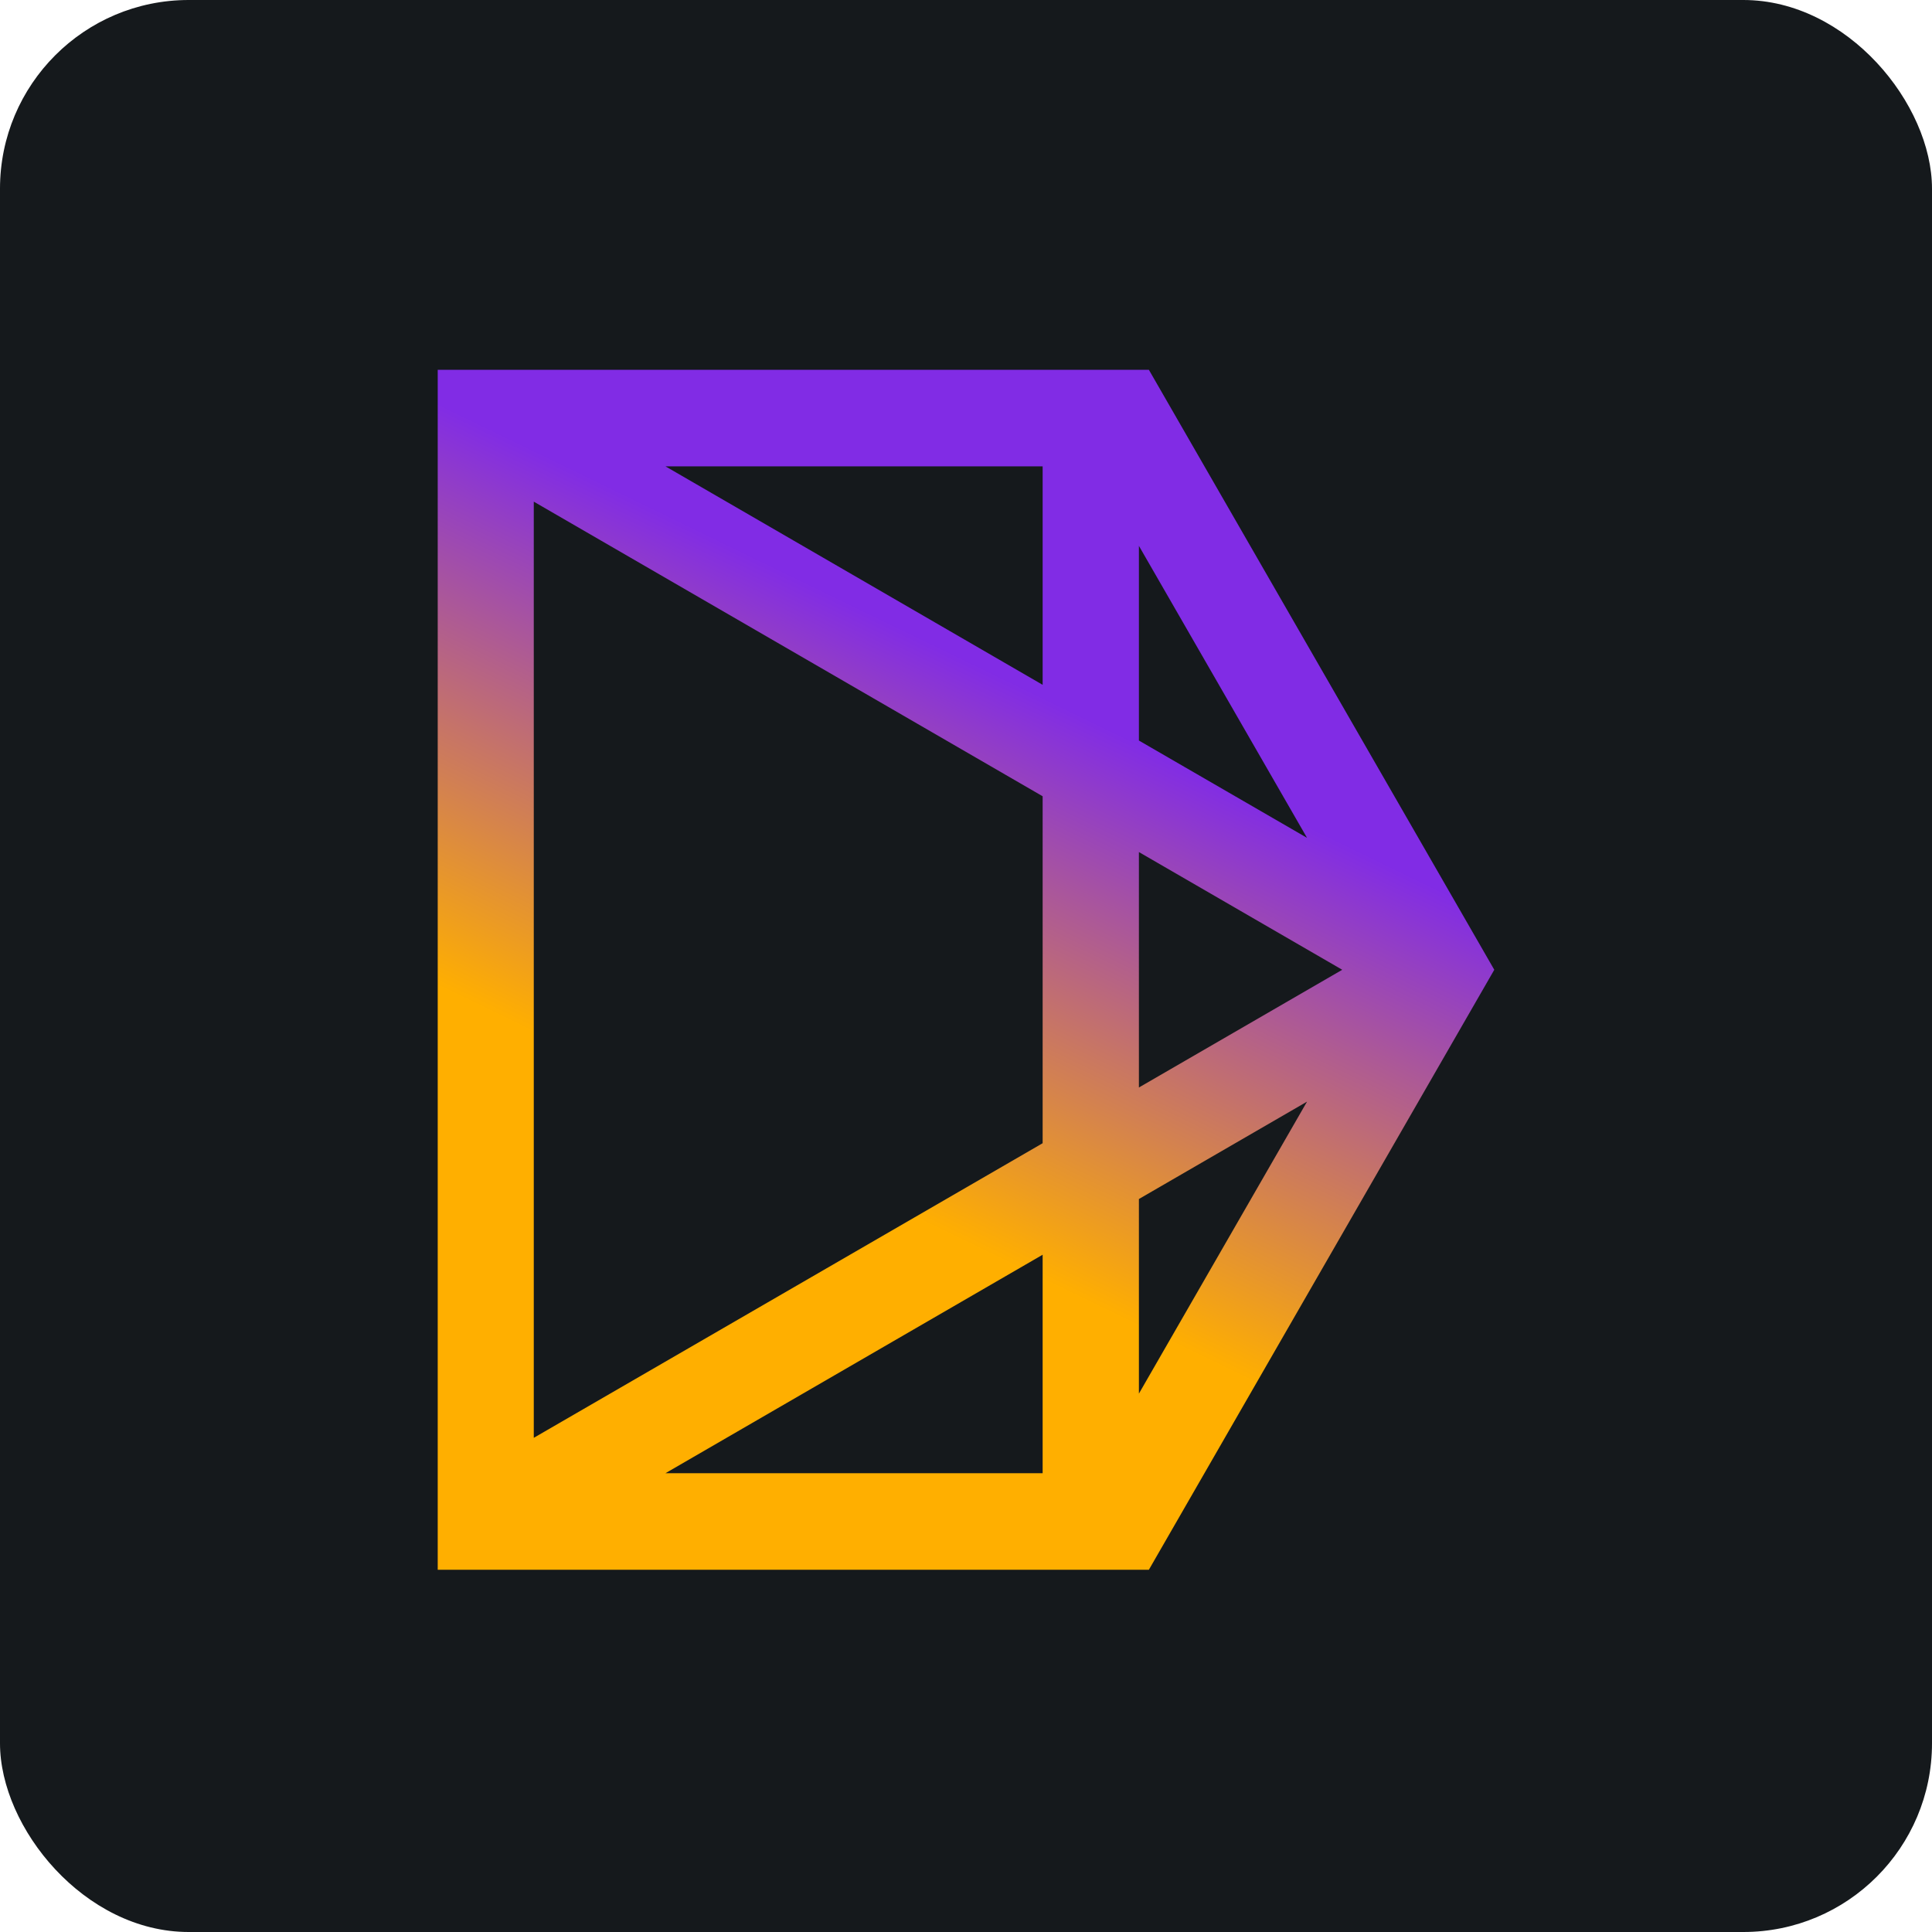 <svg width="256" height="256" viewBox="0 0 256 256" fill="none" xmlns="http://www.w3.org/2000/svg" id="pytorch3d">
<style>
#pytorch3d {
    rect {fill: #15191C}

    @media (prefers-color-scheme: light) {
        rect {fill: #F4F2ED}
    }
}
</style>
<rect width="256" height="256" rx="25" fill="#15191C"/>
<path d="M152.232 49H58V208H152.232L198 128.5L152.232 49ZM173.189 111.019L150.911 98.126V72.329L173.189 111.019ZM177.854 128.5L150.911 144.099V112.902L177.854 128.5ZM138.155 61.793V90.742L88.178 61.793H138.155ZM70.729 66.472L138.155 105.509V151.482L70.729 190.519V66.472ZM138.155 166.258V195.207H88.178L138.155 166.258ZM150.911 184.662V158.875L173.189 145.972L150.911 184.662Z" fill="url(#linearGradient)"/>
<linearGradient id="linearGradient" x1="148.205" y1="83.724" x2="112.503" y2="157.204" gradientUnits="userSpaceOnUse">
<stop offset="0.148" stop-color="#812CE5"/>
<stop offset="1" stop-color="#FFAF00"/>
</linearGradient>
</svg>